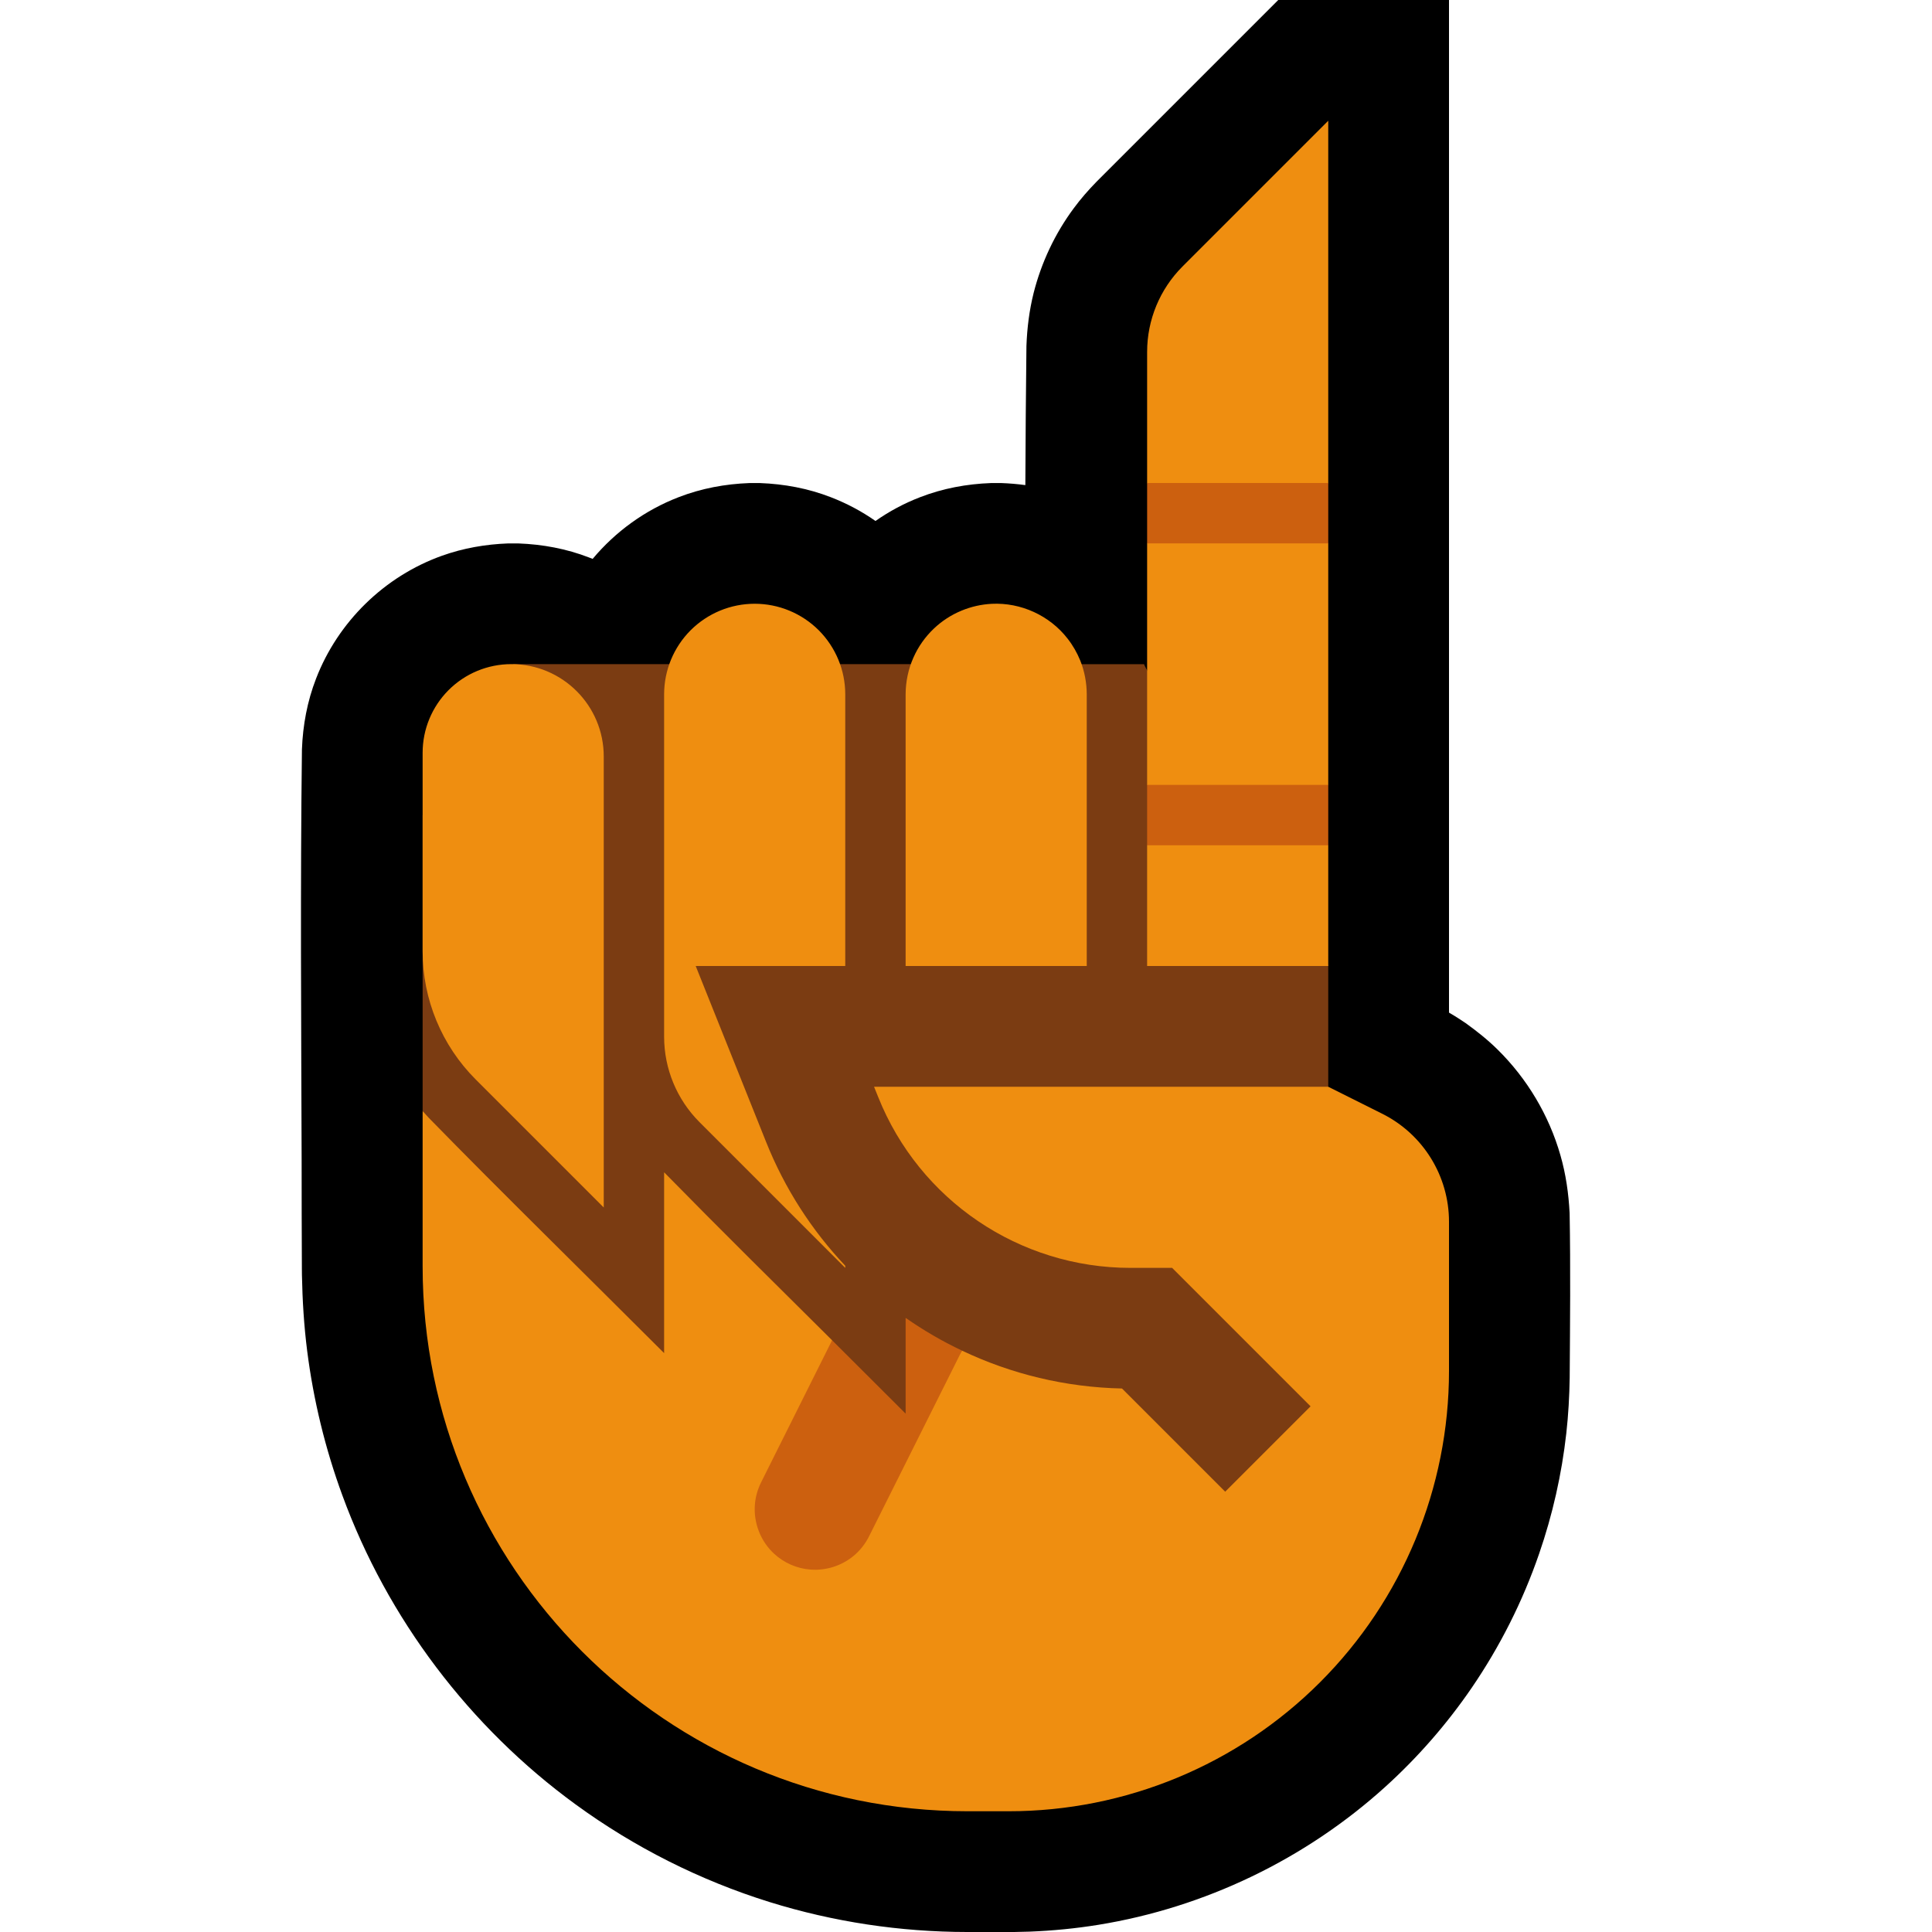 <?xml version="1.0" encoding="UTF-8"?>
<!DOCTYPE svg  PUBLIC '-//W3C//DTD SVG 1.1//EN'  'http://www.w3.org/Graphics/SVG/1.1/DTD/svg11.dtd'>
<svg clip-rule="evenodd" fill-rule="evenodd" stroke-linejoin="round" stroke-miterlimit="2" version="1.1" viewBox="0 0 32 32" xml:space="preserve" xmlns="http://www.w3.org/2000/svg" xmlns:serif="http://www.serif.com/">

    <rect id="index_finger--clw-" width="32" height="32" fill="none" serif:id="index_finger [clw]"/>
    <clipPath id="_clip1">
        <rect width="32" height="32"/>
    </clipPath>
    <g clip-path="url(#_clip1)">
        <g id="outline">
            <path d="m24 0v14 2.772c0.077 0.044 0.076 0.045 0.156 0.095l0.117 0.077c0.188 0.135 0.368 0.278 0.533 0.441 0.489 0.482 0.85 1.088 1.039 1.748 0.091 0.315 0.136 0.635 0.153 0.962 0.016 0.909 7e-3 1.818 1e-3 2.728-5e-3 0.306-0.022 0.612-0.056 0.916-0.076 0.679-0.227 1.349-0.45 1.995-0.271 0.787-0.648 1.536-1.118 2.223-0.411 0.6-0.892 1.151-1.431 1.639-1.324 1.199-2.989 1.999-4.752 2.285-0.377 0.061-0.757 0.098-1.139 0.113-0.085 3e-3 -0.17 5e-3 -0.254 6e-3h-0.781c-1.108-1e-3 -2.213-0.167-3.271-0.496-1.15-0.358-2.24-0.907-3.213-1.617-1.757-1.281-3.117-3.079-3.864-5.121-0.283-0.771-0.478-1.574-0.582-2.389-0.053-0.418-0.079-0.838-0.087-1.26l-1e-3 -0.117v-0.029c-3e-3 -0.588-4e-3 -1.176-4e-3 -1.764-7e-3 -2.265-0.023-4.53 5e-3 -6.794 0.015-0.402 0.088-0.797 0.234-1.173 0.363-0.942 1.134-1.695 2.085-2.035 0.352-0.126 0.72-0.19 1.093-0.204 0.087-1e-3 0.087-1e-3 0.174 0 0.402 0.015 0.797 0.088 1.173 0.234 0.019 7e-3 0.038 0.014 0.056 0.022 0.378-0.452 0.868-0.808 1.424-1.022 0.376-0.146 0.771-0.219 1.173-0.234 0.087-1e-3 0.087-1e-3 0.174 0 0.402 0.015 0.797 0.088 1.173 0.234 0.262 0.101 0.511 0.233 0.741 0.394 0.228-0.16 0.476-0.293 0.739-0.394 0.376-0.146 0.771-0.219 1.173-0.234 0.087-1e-3 0.087-1e-3 0.174 0 0.133 5e-3 0.265 0.016 0.396 0.034 3e-3 -0.768 9e-3 -1.537 0.018-2.306 0.011-0.296 0.047-0.588 0.119-0.876 0.128-0.505 0.354-0.985 0.665-1.404 0.115-0.156 0.243-0.302 0.378-0.44l3.009-3.009h2.828z"/>
        </g>
        <g id="emoji">
            <path d="m18.949 11.001c0.032 0.163 3.048 4.834 3.051 4.999v2l-1 1.5 1 3v2.499h-5l-7.5-1.499s-2.467-5.06-2.5-5.098v-4.902c1.785 0 1.5-0.715 1.5-2.5l10.449 1e-3z" fill="#7B3C12"/>
            <path d="m16.707 30h-0.682c-4.984 0-9.025-4.041-9.025-9.025v-2.573c0.033 0.038 0.068 0.075 0.102 0.113 0.627 0.642 1.262 1.276 1.898 1.908 0.51 0.507 1.491 1.48 2 1.989v-2.995c0.918 0.937 1.852 1.858 2.782 2.782l0.218 0.801 1 0.797 0.933-1.427c0.814 0.388 1.715 0.608 2.651 0.628l1.709 1.709 1.414-1.414-2.293-2.293h-0.69c-1.84 0-3.495-1.12-4.178-2.829l-0.069-0.171h7.523l0.894 0.447c0.678 0.339 1.106 1.032 1.106 1.789v2.471c0 1.934-0.768 3.789-2.136 5.157s-3.223 2.136-5.157 2.136zm-5.184-14 1.166 2.914c0.31 0.776 0.759 1.467 1.311 2.051v0.035l-2.414-2.414c-0.375-0.375-0.586-0.884-0.586-1.414v-5.672c0-0.398 0.158-0.779 0.439-1.061 0.282-0.281 0.663-0.439 1.061-0.439s0.779 0.158 1.061 0.439c0.281 0.282 0.439 0.663 0.439 1.061v4.5h-2.477zm-3.053-5c0.845 0 1.53 0.685 1.53 1.53v7.47l-2.121-2.121c-0.563-0.563-0.879-1.326-0.879-2.122v-3.289c0-0.389 0.155-0.763 0.43-1.038s0.649-0.43 1.038-0.43h2e-3zm9.53 5h-3v-4.501c1e-3 -0.209 0.044-0.416 0.129-0.607 0.079-0.18 0.195-0.344 0.337-0.479 0.133-0.127 0.29-0.229 0.46-0.299 0.159-0.066 0.328-0.104 0.5-0.113 0.484-0.024 0.96 0.194 1.257 0.577 0.087 0.111 0.157 0.234 0.21 0.364 0.071 0.178 0.106 0.367 0.107 0.557v4.501zm1 0h3v-2l-0.5-0.5 0.5-0.5v-4l-0.5-0.5 0.5-0.5v-6l-2.414 2.414c-0.375 0.375-0.586 0.884-0.586 1.414v2.172l0.5 0.5-0.5 0.5v4l0.5 0.5-0.5 0.5v2z" fill="#EF8E10"/>
            <g fill="#CC600F">
                <rect x="19" y="8" width="3" height="1"/>
                <rect x="19" y="13" width="3" height="1"/>
                <path d="m13.782 22.199c0.25 0.248 0.969 0.966 1.218 1.215v-1.586c0.295 0.206 0.607 0.388 0.933 0.542l-1.539 3.077c-0.064 0.127-0.152 0.239-0.263 0.329-0.099 0.081-0.215 0.142-0.338 0.18-0.119 0.036-0.245 0.051-0.369 0.041-0.112-8e-3 -0.222-0.036-0.325-0.081-0.1-0.044-0.193-0.104-0.274-0.178-0.228-0.208-0.348-0.519-0.321-0.826 0.011-0.125 0.046-0.247 0.102-0.359l1.176-2.354z"/>
            </g>
        </g>
    </g>
</svg>
